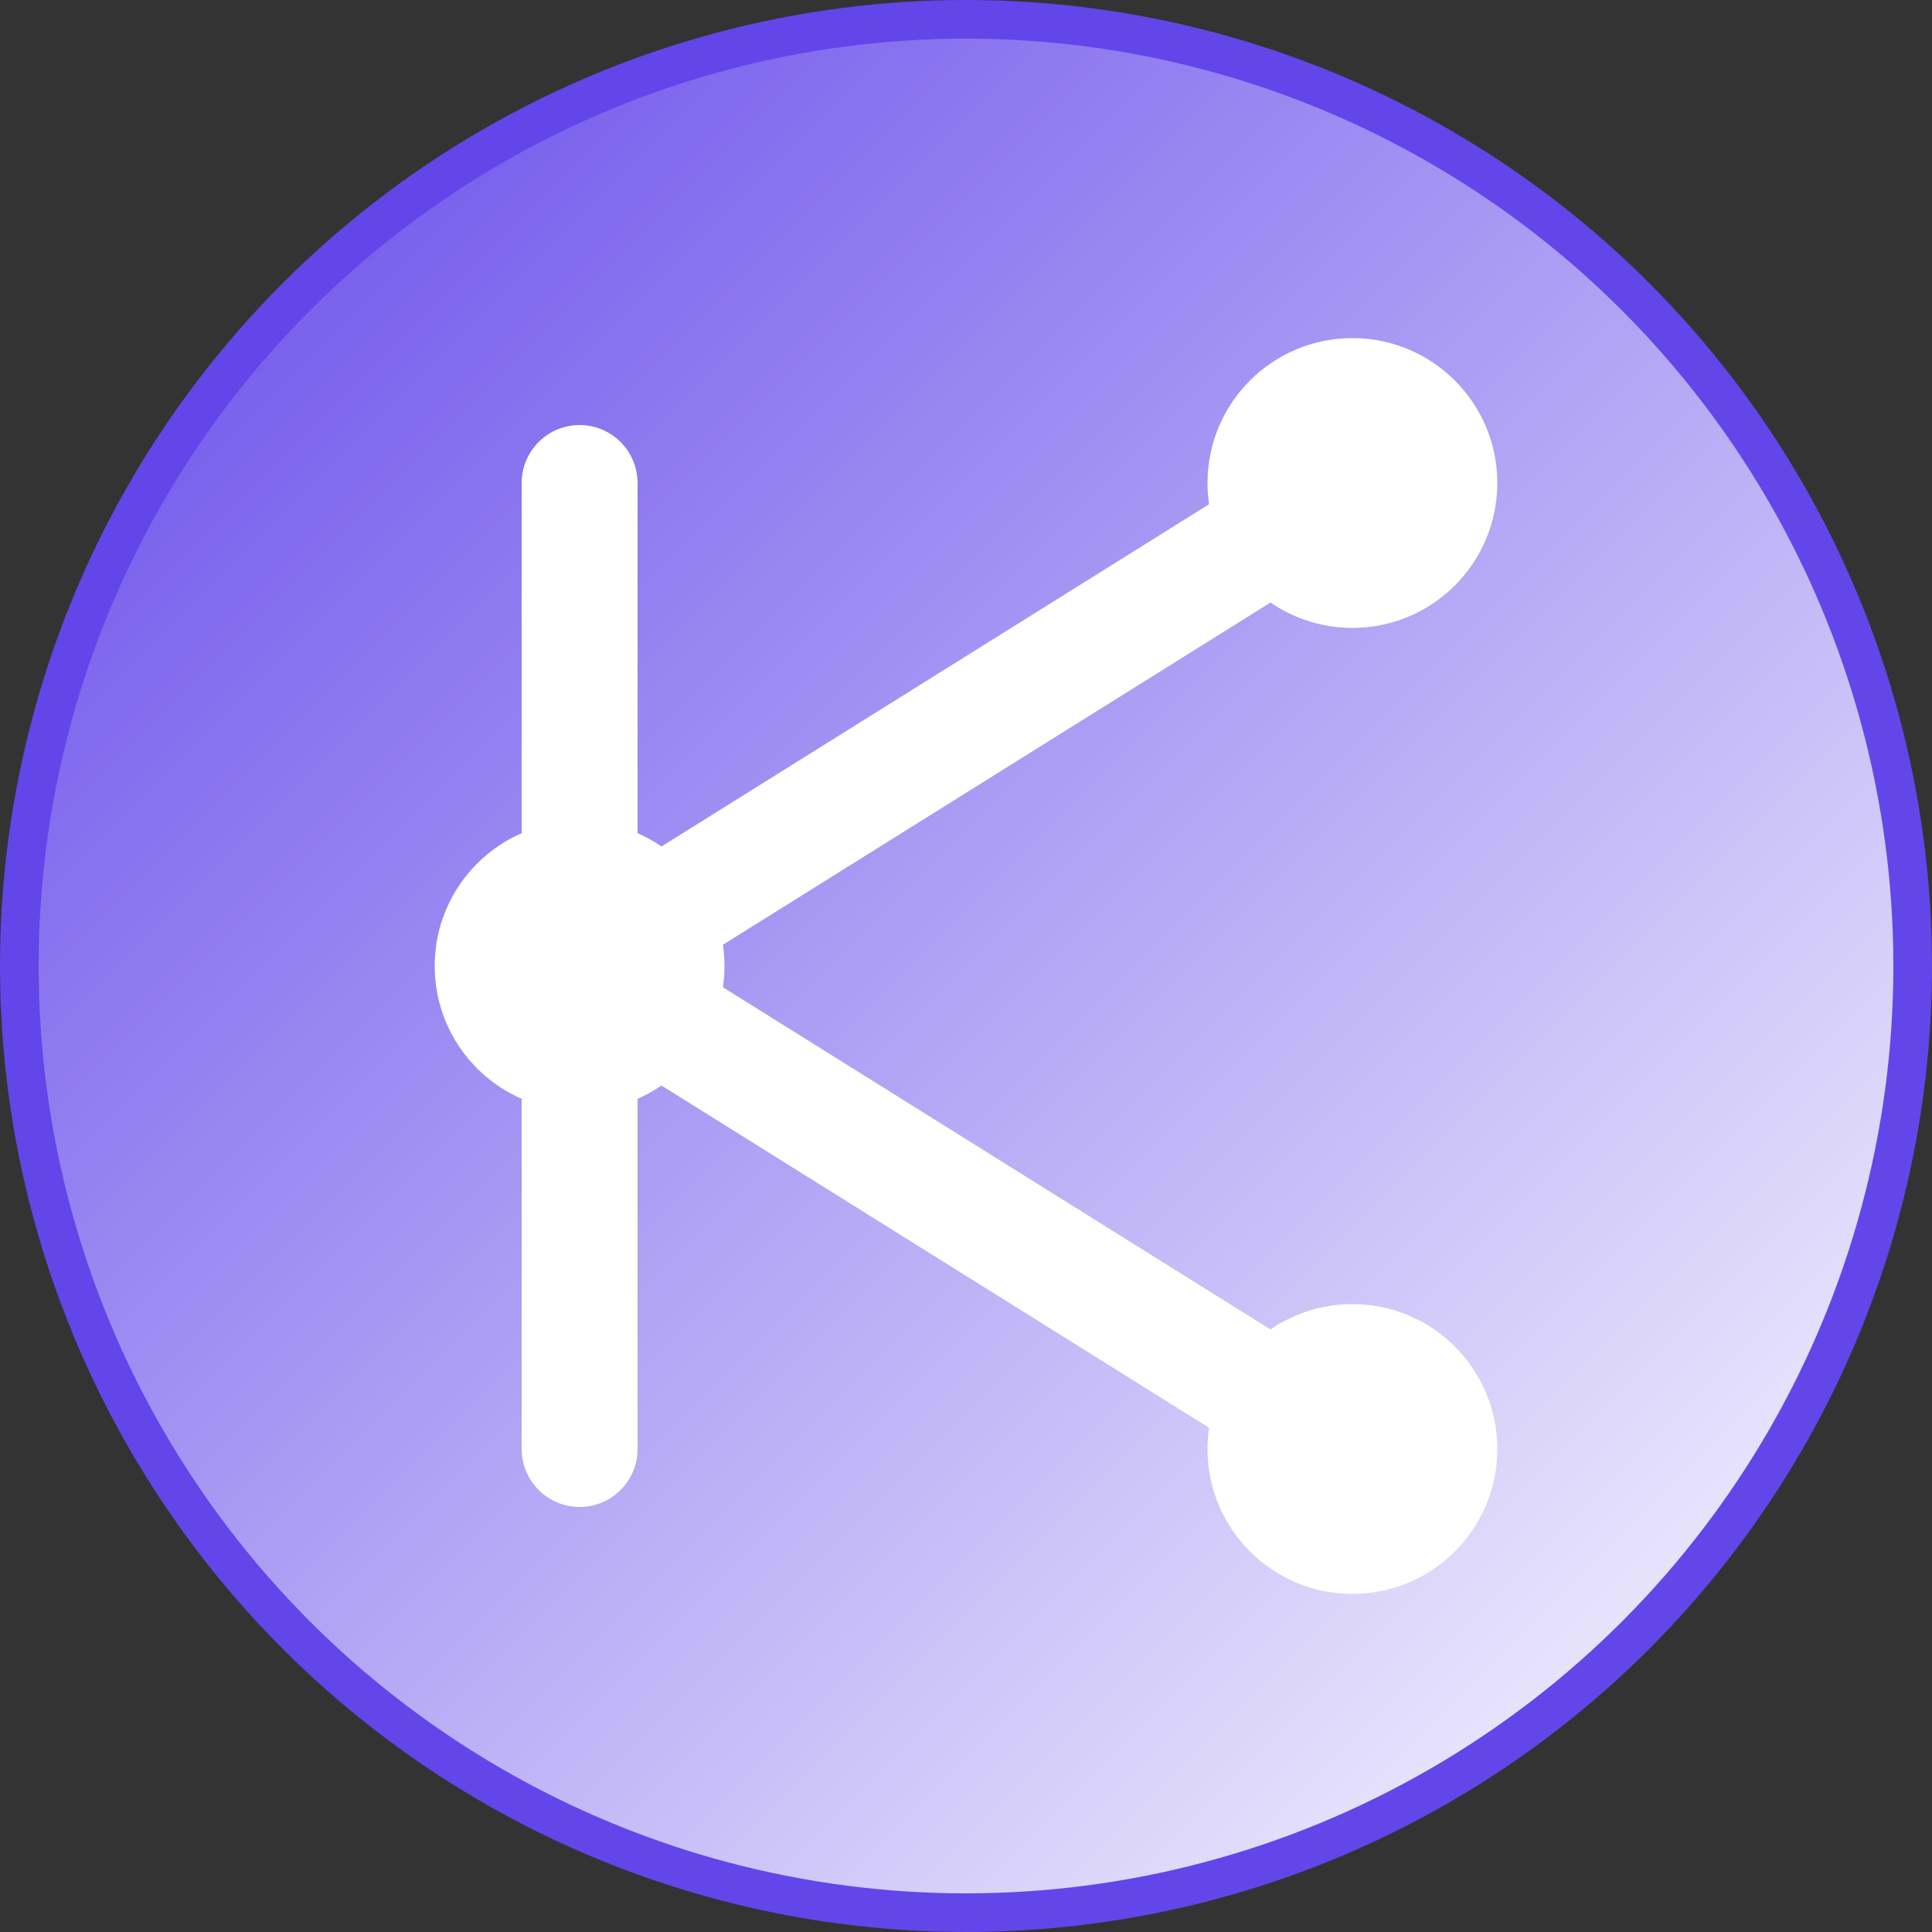 <svg xmlns="http://www.w3.org/2000/svg" viewBox="0 0 200 200">
  <rect x="0" y="0" width="200" height="200" fill="#333333" stroke="none"/>
  <defs>
    <linearGradient id="grad3" x1="0%" y1="0%" x2="100%" y2="100%">
      <stop offset="0%" style="stop-color:#6246ea;stop-opacity:1" />
      <stop offset="100%" style="stop-color:#ffffff;stop-opacity:1" />
    </linearGradient>
  </defs>
  <circle cx="100" cy="100" r="98" fill="url(#grad3)" stroke="#6246ea" stroke-width="4"/>
  <path d="M60 50 L60 150 M60 100 L140 50 M60 100 L140 150" fill="none" stroke="#ffffff" stroke-width="12" stroke-linecap="round" stroke-linejoin="round"/>
  <circle cx="60" cy="100" r="15" fill="#ffffff"/>
  <circle cx="140" cy="50" r="15" fill="#ffffff"/>
  <circle cx="140" cy="150" r="15" fill="#ffffff"/>
</svg>

